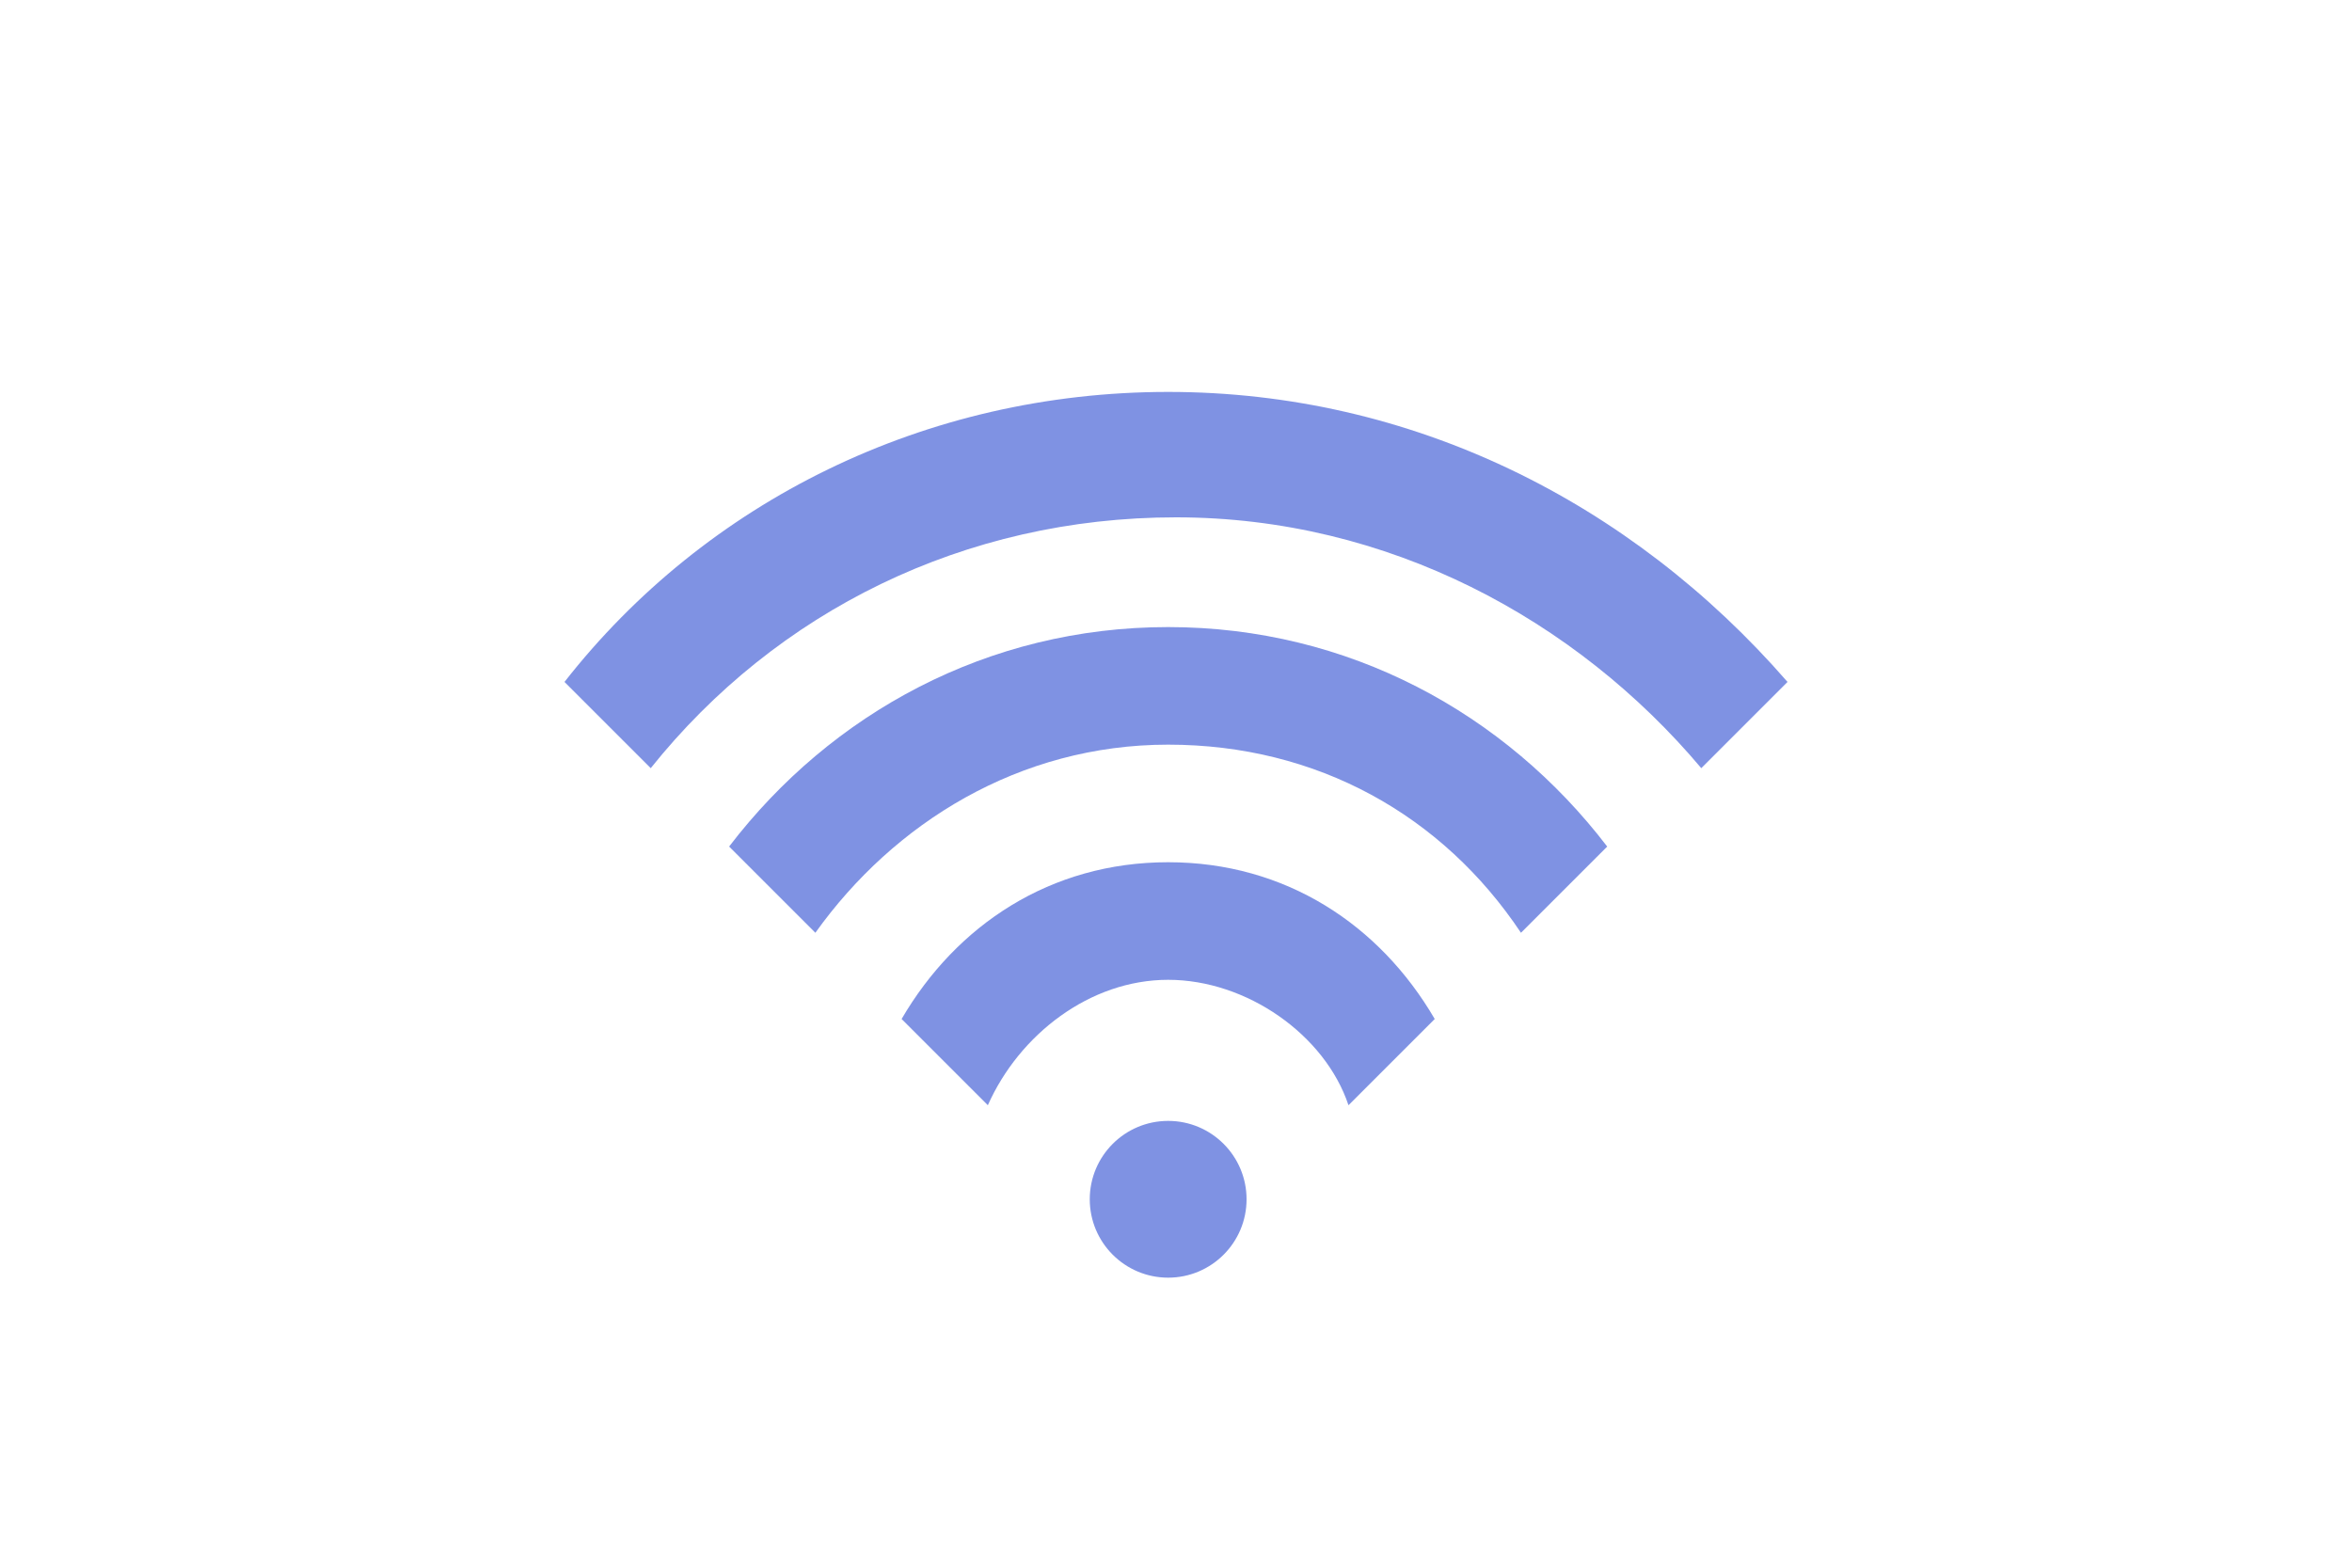 <svg version="1.1"
	id="wifi"
	xmlns="http://www.w3.org/2000/svg"
	x="0px" y="0px"
  width="150px" height="100px"
	viewBox="0 0 20 20">

	<path id="wifi3" fill="#0026C8" fill-opacity="0.5" d="M9.9,5C6.8,5,4,6.4,2.2,8.7l1.1,1.1c1.6-2,4-3.2,6.7-3.2c2.7,0,5.1,1.3,6.7,3.2l1.1-1.1
		C15.8,6.4,13,5,9.9,5z">
		<animate
        id="four"
        attributeName="fill-opacity"
        dur="500ms"
        values="0.5;1;0.5"
        calcMode="linear"
        begin="three.end+0.05s"/>
	</path>
	<path id="wifi2" fill="#0026C8" fill-opacity="0.5" d="M9.9,8c-2.3,0-4.3,1.1-5.6,2.8l1.1,1.1c1-1.4,2.6-2.4,4.5-2.4c1.9,0,3.5,0.9,4.5,2.4l1.1-1.1
		C14.2,9.1,12.2,8,9.9,8z">
		<animate
        id="three"
        attributeName="fill-opacity"
        dur="500ms"
        values="0.5;1;0.5"
        calcMode="linear"
        begin="two.end+0.05s"/>
	</path>
	<path id="wifi1" fill="#0026C8" fill-opacity="0.5" d="M9.9,11c-1.5,0-2.7,0.8-3.4,2l1.1,1.1c0.4-0.9,1.3-1.6,2.3-1.6s2,0.7,2.3,1.6l1.1-1.1
		C12.6,11.8,11.4,11,9.9,11z">
		<animate
        id="two"
        attributeName="fill-opacity"
        dur="500ms"
        values="0.5;1;0.5"
        calcMode="linear"
        begin="one.end+0.05s"/>
	</path>
	<circle id="dot" fill="#0026C8" fill-opacity="0.5" cx="9.9" cy="15.3" r="1">
		<animate
        id="one"
        attributeName="fill-opacity"
        dur="500ms"
        values="0.5;1;0.5"
        calcMode="linear"
        begin="0s;four.end+0.05s"/>
	</circle>
</svg>